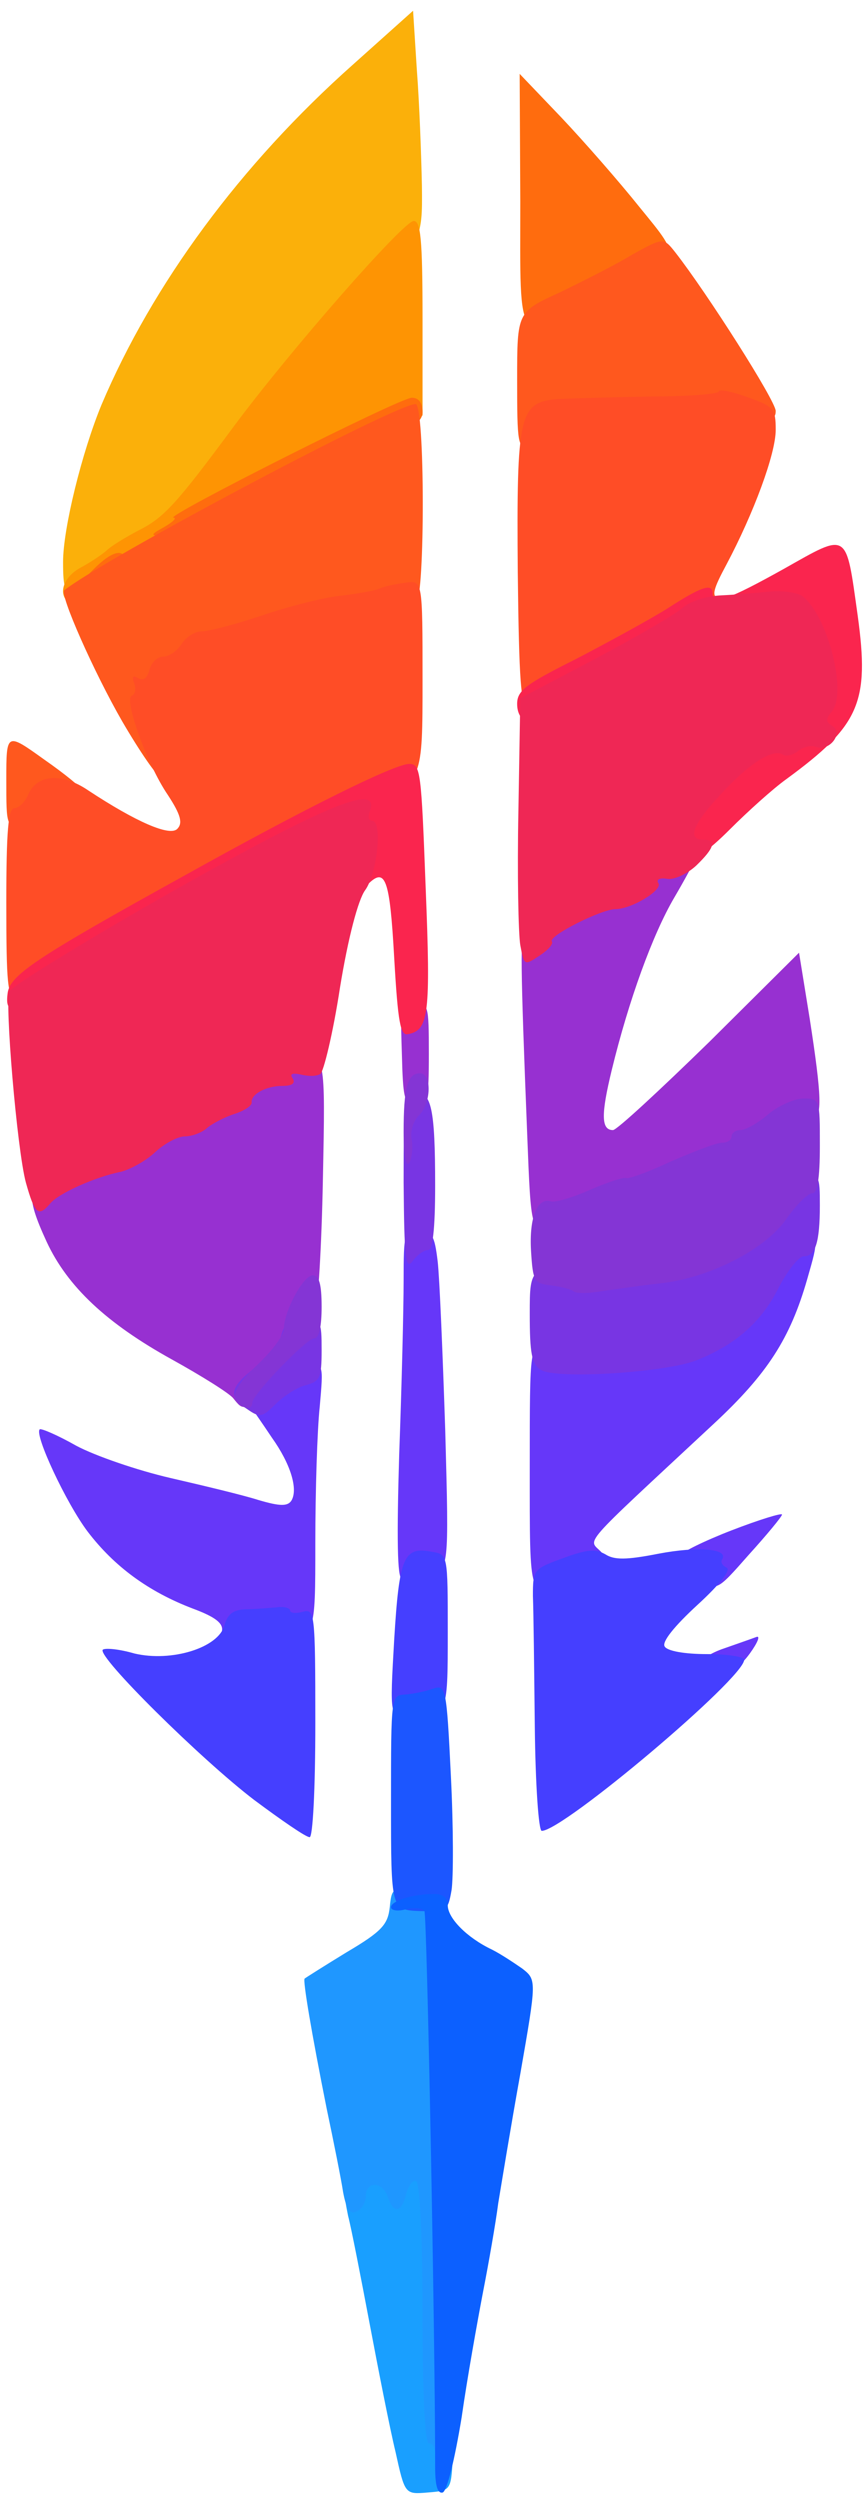 <?xml version="1.0" encoding="utf-8"?>
<!DOCTYPE svg PUBLIC "-//W3C//DTD SVG 1.0//EN" "http://www.w3.org/TR/2001/REC-SVG-20010904/DTD/svg10.dtd">
<svg version="1.0" xmlns="http://www.w3.org/2000/svg" width="137" height="396" viewBox="0 0 137 396" preserveAspectRatio="xMidYMid meet">
 <g fill="#199fff">
  <path d="M62.7 388.3 c-0.9 -3.7 -2.7 -12.9 -4.1 -20.3 -1.4 -7.4 -2.9 -15.1 -3.4 -17 -1.4 -6.8 -0.8 -7.7 6.3 -8.5 3.6 -0.3 6.9 -0.4 7.5 0 0.6 0.4 1 8.1 1 21.1 0 13.6 0.4 20.4 1.1 20.4 0.6 0 0.9 2.1 0.7 5.3 -0.3 5.2 -0.3 5.2 -4 5.5 -3.6 0.3 -3.6 0.3 -5.1 -6.5z"/>
 </g>
 <g fill="#fbb00a">
  <path d="M10 89 c0 -5.3 3 -17.4 6.1 -24.9 8.1 -19.1 22 -38 39.9 -53.9 l9.5 -8.5 0.6 9.4 c0.4 5.2 0.7 13.4 0.8 18.3 0.1 8.8 0.1 8.8 -10.4 21 -5.7 6.6 -13.1 15.7 -16.4 20.1 -9.1 12.3 -11.1 14.5 -15.1 16.5 -2.1 1.1 -4.4 2.5 -5.2 3.2 -2.3 2.2 -5.7 3.8 -7.8 3.8 -1.7 0 -2 -0.7 -2 -5z"/>
 </g>
 <g fill="#1f97ff">
  <path d="M69 388.5 c0 -0.8 -0.4 -1.5 -1 -1.5 -0.6 0 -1 -7.5 -1 -20.4 0 -12.2 -0.4 -20.7 -1 -21.1 -0.5 -0.3 -1.2 0.6 -1.6 2 -0.7 3 -2 3.2 -2.9 0.5 -0.8 -2.5 -3.5 -2.6 -3.5 -0.1 0 1 -0.7 2.1 -1.5 2.4 -1 0.5 -1.6 -0.4 -2.1 -3.1 -0.3 -2 -1.5 -8 -2.6 -13.2 -2.4 -12 -3.8 -20.3 -3.5 -20.6 0.1 -0.1 3.1 -2 6.7 -4.2 5.6 -3.3 6.5 -4.4 6.8 -7.1 0.3 -3.1 0.5 -3.2 4.5 -2.9 4.2 0.3 4.2 0.3 5.1 41.1 0.8 39.4 0.5 49.7 -1.5 49.7 -0.5 0 -0.9 -0.7 -0.9 -1.5z"/>
 </g>
 <g fill="#9730d1">
  <path d="M37 221.5 c-0.6 -0.8 -5.1 -3.6 -9.8 -6.2 -10.3 -5.7 -16.5 -11.5 -19.8 -18.6 -3.5 -7.6 -3.2 -9.3 1.9 -11.7 2.3 -1 5.4 -2.1 6.9 -2.5 1.5 -0.3 3.9 -1.6 5.4 -3 1.5 -1.4 3.7 -2.5 4.9 -2.5 1.3 0 2.8 -0.6 3.4 -1.4 0.7 -0.8 2.6 -1.8 4.2 -2.1 1.6 -0.4 2.9 -1.3 2.9 -2.1 0 -0.8 1.3 -1.7 3 -2.1 1.7 -0.3 3 -0.9 3 -1.4 0 -0.5 1.9 -0.9 4.3 -0.9 4.3 0 4.3 0 3.9 19.8 -0.2 10.8 -0.8 20.2 -1.2 20.7 -0.5 0.6 -1.3 2.9 -1.9 5.2 -0.8 2.9 -2.3 5.1 -5 7.2 -4.5 3.6 -4.5 3.6 -6.1 1.6z"/>
  <path d="M83.6 179.8 c-1.1 -27.5 -1.1 -31.8 -0.4 -31.8 0.5 0 0.8 -0.6 0.8 -1.3 0 -1.4 8 -5.7 10.5 -5.7 2.5 0 6.5 -2.3 6.5 -3.7 0 -0.9 1.4 -1.3 4.5 -1.3 2.5 0 4.5 0.2 4.5 0.5 0 0.2 -1.4 2.8 -3.1 5.7 -3.4 5.8 -7.2 16.2 -9.9 27.3 -1.7 7 -1.7 9.5 0.2 9.5 0.6 0 7.4 -6.3 15.3 -14 l14.2 -14.1 1.7 10.5 c1.9 12.3 2 15.6 0.5 15.6 -0.6 0 -2.4 1.1 -4.1 2.5 -1.6 1.4 -3.6 2.5 -4.4 2.5 -0.8 0 -1.4 0.5 -1.4 1 0 0.6 -0.7 1 -1.5 1 -0.9 0 -4.5 1.4 -8.2 3 -3.6 1.7 -7.2 3 -7.9 3 -0.7 0 -3.3 0.9 -5.8 1.9 -2.5 1.1 -6.1 2.3 -7.9 2.6 -3.5 0.7 -3.5 0.7 -4.1 -14.7z"/>
  <path d="M63.8 169.5 c-0.1 -3 -0.2 -6.5 -0.2 -7.7 -0.1 -1.6 0.6 -2.4 2.2 -2.6 2.1 -0.3 2.2 -0.1 2.2 7.7 0 7.4 -0.2 8.1 -2 8.1 -1.7 0 -2 -0.7 -2.2 -5.5z"/>
 </g>
 <g fill="#6637f9">
  <path d="M111 263.7 c0 -0.8 1.7 -1.9 3.8 -2.6 2 -0.7 4.3 -1.5 5.1 -1.8 0.7 -0.3 0.3 0.8 -1 2.6 -1.6 2.2 -3.1 3.1 -5.1 3.1 -1.7 0 -2.8 -0.5 -2.8 -1.3z"/>
  <path d="M35.2 258.3 c0.2 -1.2 -1.1 -2.2 -4.6 -3.5 -7.1 -2.7 -12.5 -6.7 -16.7 -12.2 -3.4 -4.5 -8.5 -15.4 -7.6 -16.2 0.2 -0.2 2.8 0.9 5.8 2.6 3 1.6 9.7 3.9 14.9 5.1 5.2 1.2 11.5 2.7 14 3.5 3.4 1 4.6 1 5.2 0.1 1.1 -1.8 -0.1 -5.8 -3.1 -10 -1.4 -2.1 -3 -4.4 -3.5 -5.1 -1.7 -2.4 4.1 -6.6 9 -6.6 2.7 0 2.7 0 2.1 6.8 -0.4 3.7 -0.7 13.4 -0.7 21.6 0 14.9 0 14.9 -5.5 14.2 -3.5 -0.4 -5.5 -0.2 -5.5 0.4 0 0.5 -0.9 1 -2 1 -1.4 0 -2 -0.6 -1.8 -1.7z"/>
  <path d="M84 232.4 c0 -19.6 0 -19.6 2.8 -18.9 1.5 0.5 5.8 0.8 9.7 0.7 11.6 -0.3 19.7 -4.7 24 -13.3 2.3 -4.4 2.9 -4.9 5.9 -4.9 3.5 0 3.5 0 1.6 6.6 -2.7 9.4 -6.3 15 -14.8 22.9 -21.8 20.3 -19.9 18.1 -17.8 20.4 1.8 2 1.8 2.1 0 2.7 -1.1 0.4 -3.4 1.3 -5.3 2 -6.3 2.6 -6.1 3.3 -6.1 -18.2z"/>
  <path d="M110.7 249.6 c-1.5 -1.4 -2.7 -2.9 -2.7 -3.3 0 -0.4 3.6 -2.2 8 -3.9 4.4 -1.7 8 -2.8 8 -2.5 0 0.3 -2.4 3.2 -5.3 6.4 -5.2 5.9 -5.2 5.9 -8 3.3z"/>
  <path d="M63.3 230.3 c0.4 -10.8 0.7 -23.1 0.7 -27.5 0 -7.6 0.1 -7.8 2.4 -7.8 2.1 0 2.5 0.6 3 4.8 0.3 2.6 0.8 14.6 1.2 26.8 0.6 22.1 0.6 22.1 -2.6 22.8 -1.8 0.3 -3.7 0.6 -4.3 0.6 -0.7 0 -0.8 -6.4 -0.4 -19.7z"/>
 </g>
 <g fill="#fe9403">
  <path d="M10.7 95.3 c-1.5 -1.5 -0.5 -4 2.1 -5.4 1.5 -0.8 3.3 -2 4.1 -2.7 0.7 -0.7 3 -2.1 5.1 -3.2 4 -2 6 -4.2 15.1 -16.5 9 -12.1 26.9 -32.5 28.5 -32.5 1.1 0 1.4 2.8 1.4 15.4 l0 15.4 -18 9.1 c-9.9 5.1 -18 9.5 -18 9.9 0 0.4 -2.6 2.1 -5.7 3.7 -3.1 1.7 -6.8 4 -8.1 5.3 -2.5 2.2 -5.2 2.8 -6.5 1.5z"/>
 </g>
 <g fill="#7835e3">
  <path d="M39.2 223.2 c-3.1 -2 -2.8 -3.5 1.3 -6.6 1.9 -1.5 3.8 -3.8 4.1 -5.1 0.5 -1.9 1.3 -2.5 3.5 -2.5 2.8 0 2.9 0.2 2.9 4.9 0 4.4 -0.3 4.9 -2.5 5.5 -1.3 0.3 -3.5 1.7 -4.8 3 -2.1 2.1 -2.5 2.2 -4.5 0.8z"/>
  <path d="M85.8 217 c-1.5 -0.9 -1.8 -2.6 -1.8 -8.9 0 -7.7 0 -7.7 10.8 -7.8 9.7 0 11.3 -0.3 17.3 -3 4.8 -2.2 7.4 -4.1 9.5 -7.1 2.2 -3.1 3.6 -4.2 5.7 -4.2 2.6 0 2.7 0.2 2.7 4.9 0 5.9 -0.7 8.1 -2.6 8.1 -0.7 0 -2.5 2.2 -3.9 4.9 -2.7 5.4 -6.7 9 -12.9 11.5 -4.8 2 -22.4 3.1 -24.8 1.6z"/>
  <path d="M64 187.3 c0 -13.4 0.1 -14.3 1.9 -14.3 2.5 0 3.1 2.6 3.1 14.8 0 7 -0.4 10.2 -1.1 10.2 -0.7 0 -1.8 0.8 -2.5 1.8 -1.1 1.4 -1.3 -0.5 -1.4 -12.5z"/>
 </g>
 <g fill="#8435d5">
  <path d="M37.3 221.5 c-0.3 -1 0.9 -2.9 3.6 -5.4 2.2 -2.1 4.1 -4.6 4.1 -5.5 0 -2.9 3.1 -8.6 4.6 -8.6 1 0 1.4 1.4 1.4 5 0 3.1 -0.4 5 -1.2 5 -1.2 0 -9.8 8.9 -9.8 10.2 0 1.4 -2.1 0.8 -2.7 -0.7z"/>
  <path d="M90.9 204.5 c-0.4 -0.3 -2 -0.7 -3.5 -0.9 -2.7 -0.3 -2.9 -0.6 -3.2 -5.5 -0.3 -5.3 1 -8.5 3.2 -7.8 0.6 0.2 3.4 -0.6 6.3 -1.9 2.8 -1.2 5.3 -2 5.6 -1.8 0.2 0.2 3.4 -0.9 7 -2.6 3.7 -1.6 7.3 -3 8.2 -3 0.8 0 1.5 -0.4 1.5 -1 0 -0.5 0.6 -1 1.4 -1 0.8 0 2.8 -1.1 4.4 -2.5 1.7 -1.4 4.2 -2.5 5.6 -2.5 2.6 0 2.6 0.1 2.6 7.5 0 5.3 -0.4 7.5 -1.2 7.5 -0.7 0 -2.6 1.9 -4.2 4.2 -3.4 4.8 -12.3 9.3 -20.1 10.1 -2.8 0.3 -6.8 0.9 -9 1.2 -2.2 0.4 -4.3 0.4 -4.6 0z"/>
  <path d="M64 179.3 c0 -7 0.6 -9.3 2.6 -9.3 1.9 0 1.8 4.8 -0.2 6.7 -0.9 0.9 -1.4 2.6 -1.1 3.9 0.2 1.2 0 2.9 -0.4 3.6 -0.5 0.8 -0.9 -1.2 -0.9 -4.9z"/>
 </g>
 <g fill="#453fff">
  <path d="M40.3 285.1 c-8.4 -6.4 -25 -22.8 -24 -23.8 0.4 -0.3 2.6 -0.1 5 0.6 5.9 1.4 13.4 -0.9 14.3 -4.5 0.5 -1.7 1.3 -2.4 3.3 -2.5 1.4 0 3.6 -0.2 4.9 -0.3 1.2 -0.2 2.2 0.1 2.2 0.5 0 0.4 0.9 0.5 2 0.2 1.9 -0.5 2 0 2 17.6 0 10.6 -0.4 18.1 -0.9 18.1 -0.6 0 -4.5 -2.7 -8.8 -5.9z"/>
  <path d="M84.8 273.5 c-0.1 -9.1 -0.2 -18.4 -0.3 -20.7 0 -4.2 0.1 -4.3 4.8 -6 3.8 -1.4 5.1 -1.5 6.7 -0.6 1.4 0.9 3.3 0.9 8.4 -0.1 6.3 -1.2 11.2 -0.8 10.1 0.9 -0.3 0.5 0.1 1 0.7 1.3 0.8 0.3 -1 2.6 -4.6 5.9 -3.7 3.4 -5.7 5.9 -5.2 6.6 0.4 0.7 3.1 1.2 6.7 1.2 3.2 0 5.9 0.4 5.9 0.9 0 2.9 -28.7 27.1 -32.1 27.1 -0.5 0 -1 -7.4 -1.1 -16.5z"/>
  <path d="M62.5 259.8 c0.8 -13.2 1.5 -14.9 6 -14 2.5 0.4 2.5 0.4 2.5 12.7 0 13.4 0 13.5 -6.2 13.5 -3 0 -3 0 -2.3 -12.2z"/>
 </g>
 <g fill="#ff6c0e">
  <path d="M14.8 90.2 c3.2 -3.2 5.2 -3.5 5.2 -0.7 0 2.2 -0.4 2.5 -3.5 2.5 -3.4 0 -3.4 -0.1 -1.7 -1.8z"/>
  <path d="M26 83.5 c1.4 -0.8 2.1 -1.5 1.5 -1.5 -1.6 -0.1 35.9 -19 37.8 -19 1.1 0 1.7 0.8 1.7 2.3 0 1.9 -2.7 3.5 -17.5 11 -14 7 -18.3 8.7 -21.7 8.7 -4.2 -0.1 -4.3 -0.1 -1.8 -1.5z"/>
  <path d="M82.5 31.9 l-0.1 -20.2 6.6 6.9 c3.6 3.8 9.2 10.2 12.4 14.2 7 8.6 7.2 8 -5.8 14.6 -14 7.2 -13.1 8.2 -13.1 -15.5z"/>
 </g>
 <g fill="#ff581e">
  <path d="M1 123.5 c0 -7.5 0 -7.5 6 -3.2 3.3 2.3 6 4.5 6 4.9 0 0.4 -1 0.8 -2.2 1 -1.3 0.2 -2.7 1.3 -3.3 2.6 -0.7 1.5 -1.8 2.2 -3.7 2.2 -2.8 0 -2.8 0 -2.8 -7.5z"/>
  <path d="M19.4 114.3 c-4.5 -7.8 -10 -20.2 -9.2 -20.8 6.1 -4.9 52.5 -29.5 55.7 -29.5 1.5 0 1.5 30.6 0.1 31.5 -0.6 0.4 -4 1.1 -7.6 1.6 -3.7 0.5 -9.9 2 -14 3.4 -4.1 1.4 -8.3 2.5 -9.4 2.5 -1.1 0 -2.5 0.9 -3.2 2 -0.7 1.1 -2 2 -2.8 2 -2.5 0 -3.9 4.6 -3.3 10.5 0.3 3 0.2 5.5 -0.3 5.5 -0.5 0 -3.2 -3.9 -6 -8.7z"/>
  <path d="M82 60.2 c0 -10.8 0 -10.8 6.8 -13.9 3.7 -1.8 8.9 -4.4 11.5 -6 4.9 -2.7 4.9 -2.7 6.8 -0.3 5 6.4 15.9 23.5 15.9 25.1 0 1.6 -0.9 1.7 -10.3 1.2 -5.6 -0.3 -13.7 -0.3 -17.9 0.1 -6.4 0.6 -7.8 1.1 -8.3 2.7 -0.4 1 -1.5 1.9 -2.6 1.9 -1.8 0 -1.9 -0.8 -1.9 -10.8z"/>
 </g>
 <g fill="#ff4d26">
  <path d="M1 143 c0 -11.4 0.3 -15 1.3 -15 0.7 0 1.7 -1 2.2 -2.2 1.4 -3.2 5.4 -3.4 9.5 -0.6 7.6 5 12.9 7.3 14.1 6.1 0.9 -0.9 0.6 -2.2 -1.5 -5.4 -3.4 -5 -7 -15.3 -5.7 -15.7 0.5 -0.2 0.7 -1 0.4 -1.9 -0.4 -1.1 -0.3 -1.4 0.6 -0.9 0.8 0.5 1.4 0.1 1.8 -1.3 0.3 -1.2 1.3 -2.1 2.2 -2.1 0.9 0 2.2 -0.9 2.9 -2 0.7 -1.1 2.1 -2 3.2 -2 1.1 0 5.3 -1.1 9.5 -2.5 4.1 -1.4 9.6 -2.8 12.2 -3.1 2.6 -0.3 5.5 -0.8 6.3 -1.1 0.8 -0.4 2.7 -0.8 4.3 -1 2.7 -0.4 2.7 -0.4 2.7 15.4 0 15.9 0 15.9 -7.7 19.7 -10.8 5.2 -31.7 16.6 -44.5 24.2 -5.9 3.5 -11.4 6.4 -12.3 6.4 -1.3 0 -1.5 -2.2 -1.5 -15z"/>
  <path d="M82.1 90.7 c-0.2 -25.2 0.2 -27 6.4 -27.5 2.2 -0.1 8.8 -0.3 14.8 -0.4 5.9 0 10.7 -0.4 10.7 -0.8 0 -0.4 2 0 4.5 0.9 4.2 1.5 4.5 1.8 4.5 5.2 0 3.8 -3.5 13.2 -7.8 21.3 -2.1 3.9 -2.4 5 -1.3 5.4 0.8 0.3 -0.7 1.8 -4 3.9 -6.9 4.4 -24.4 13.3 -26.2 13.3 -1.1 0 -1.4 -4 -1.6 -21.3z"/>
 </g>
 <g fill="#1c56ff">
  <path d="M62 285.5 c0 -16.9 0 -17 2.3 -17.1 1.2 -0.1 3.2 -0.5 4.3 -0.9 2.1 -0.7 2.2 -0.4 2.9 13.9 0.4 8 0.4 16.1 0.1 18 -0.6 3.4 -0.8 3.4 -5.1 3.3 -4.5 -0.2 -4.5 -0.2 -4.5 -17.2z"/>
 </g>
 <g fill="#fa254e">
  <path d="M62.5 151.6 c-0.7 -12.5 -1.4 -14.3 -4.2 -11.5 -0.9 0.9 -1.3 0.5 -1.7 -1.5 -0.4 -1.4 -0.8 -3.7 -1.1 -5.1 -0.5 -2.5 -0.6 -2.5 -3.8 -0.9 -8.3 4.2 -28.2 15.4 -37.5 21.1 -11.6 7.1 -13.5 7.6 -13 3.7 0.3 -2.9 4.3 -5.6 28.2 -18.8 19.2 -10.7 33.2 -17.6 35.5 -17.6 1.8 0 1.9 1.2 2.6 19.7 0.8 19.9 0.5 22.5 -2.8 23.1 -1.2 0.3 -1.6 -1.7 -2.2 -12.2z"/>
  <path d="M108.8 136.2 c-1.4 -0.3 -1.8 -1.4 -1.8 -4.6 0 -3.6 0.6 -4.9 4.3 -8.8 4.9 -5.3 6.7 -6.3 12.4 -7.3 4.1 -0.6 4.1 -0.7 4.8 -5.5 0.5 -3.6 0.2 -5.6 -1.1 -8.1 -2.2 -4.4 -3 -4.9 -8.8 -4.9 -3.6 0 -5.6 0.5 -7.1 2 -2.6 2.5 -26.2 15 -28.1 15 -0.8 0 -1.4 -1.1 -1.4 -2.5 0 -2.1 1.3 -3.1 9.3 -7.1 5 -2.6 11.6 -6.2 14.5 -8 5.4 -3.5 7.2 -4.1 7.2 -2.4 0 1.9 2.5 1 11.3 -3.9 10.3 -5.8 9.8 -6.1 11.7 7.4 1.9 13.8 0.3 17.4 -11.3 25.9 -2.1 1.5 -6.1 5.1 -9 8 -3.3 3.3 -5.8 5.1 -6.9 4.8z"/>
 </g>
 <g fill="#ef2755">
  <path d="M4.1 187.3 c-1.4 -5.2 -3.4 -28.9 -2.6 -30.3 0.7 -1.1 17.7 -11.4 32.1 -19.3 19.8 -10.9 26.7 -13.4 25 -9.1 -0.3 0.8 -0.1 1.4 0.4 1.4 1.7 0 0.8 8.4 -1.1 11 -1.1 1.5 -2.7 7.5 -4 15.5 -1.1 7.2 -2.6 13.3 -3.1 13.6 -0.6 0.4 -1.9 0.4 -3.1 0.1 -1.4 -0.3 -1.8 -0.1 -1.3 0.6 0.5 0.8 -0.1 1.2 -1.6 1.2 -2.6 0 -5 1.3 -4.9 2.6 0.1 0.5 -1.1 1.3 -2.6 1.8 -1.6 0.5 -3.5 1.5 -4.4 2.2 -0.8 0.8 -2.5 1.4 -3.6 1.4 -1.1 0 -3.2 1.1 -4.7 2.5 -1.5 1.4 -3.9 2.7 -5.4 3.1 -4.1 0.8 -10.1 3.5 -11.3 5.1 -1.8 2.1 -2.4 1.6 -3.8 -3.4z"/>
  <path d="M82.5 149.7 c-0.3 -1.7 -0.5 -11.3 -0.3 -21.2 l0.3 -17.9 11.8 -6.2 c6.6 -3.5 12.8 -7.1 13.9 -8.1 1.1 -1 3.8 -1.9 6.2 -2 2.2 -0.1 5.7 -0.4 7.7 -0.6 2.1 -0.2 4.4 0.2 5.1 0.7 4 3 7.2 15.3 4.7 18.3 -1 1.2 -1 1.6 0.1 2.3 1.8 1.1 -0.5 4.1 -2.6 3.3 -0.8 -0.3 -2.1 0 -2.9 0.7 -0.8 0.6 -1.9 0.9 -2.4 0.5 -1.6 -0.9 -5.2 1.3 -9.8 6.3 -4.4 4.7 -5.4 7.2 -2.8 7.2 2.2 0 1.8 1.3 -1.1 4.1 -1.4 1.3 -3.5 2.3 -4.6 2.1 -1.2 -0.2 -1.8 0.1 -1.4 0.7 0.7 1.1 -4.3 4.1 -6.8 4.1 -2.2 0 -10.6 4.2 -10.1 5.1 0.3 0.4 -0.6 1.4 -2 2.3 -2.4 1.6 -2.4 1.5 -3 -1.7z"/>
 </g>
 <g fill="#0c60ff">
  <path d="M69 390.8 c0 -21 -1.3 -87.4 -1.7 -88.1 -0.3 -0.5 -1.6 -0.6 -2.9 -0.3 -1.3 0.4 -2.4 0.2 -2.4 -0.3 0 -1 3.4 -2.1 6.8 -2.1 1.5 0 2.2 0.6 2.2 1.8 0 2 3 5.1 7 7 1.4 0.7 3.5 2.1 4.8 3 2.3 1.8 2.3 1.8 -0.3 16.7 -1.5 8.3 -3 17.5 -3.5 20.5 -0.4 3.1 -1.5 9.4 -2.4 14 -0.9 4.7 -2.5 13.6 -3.4 19.9 -1.1 6.7 -2.3 11.6 -3 11.9 -0.8 0.2 -1.2 -1 -1.2 -4z"/>
 </g>
</svg>